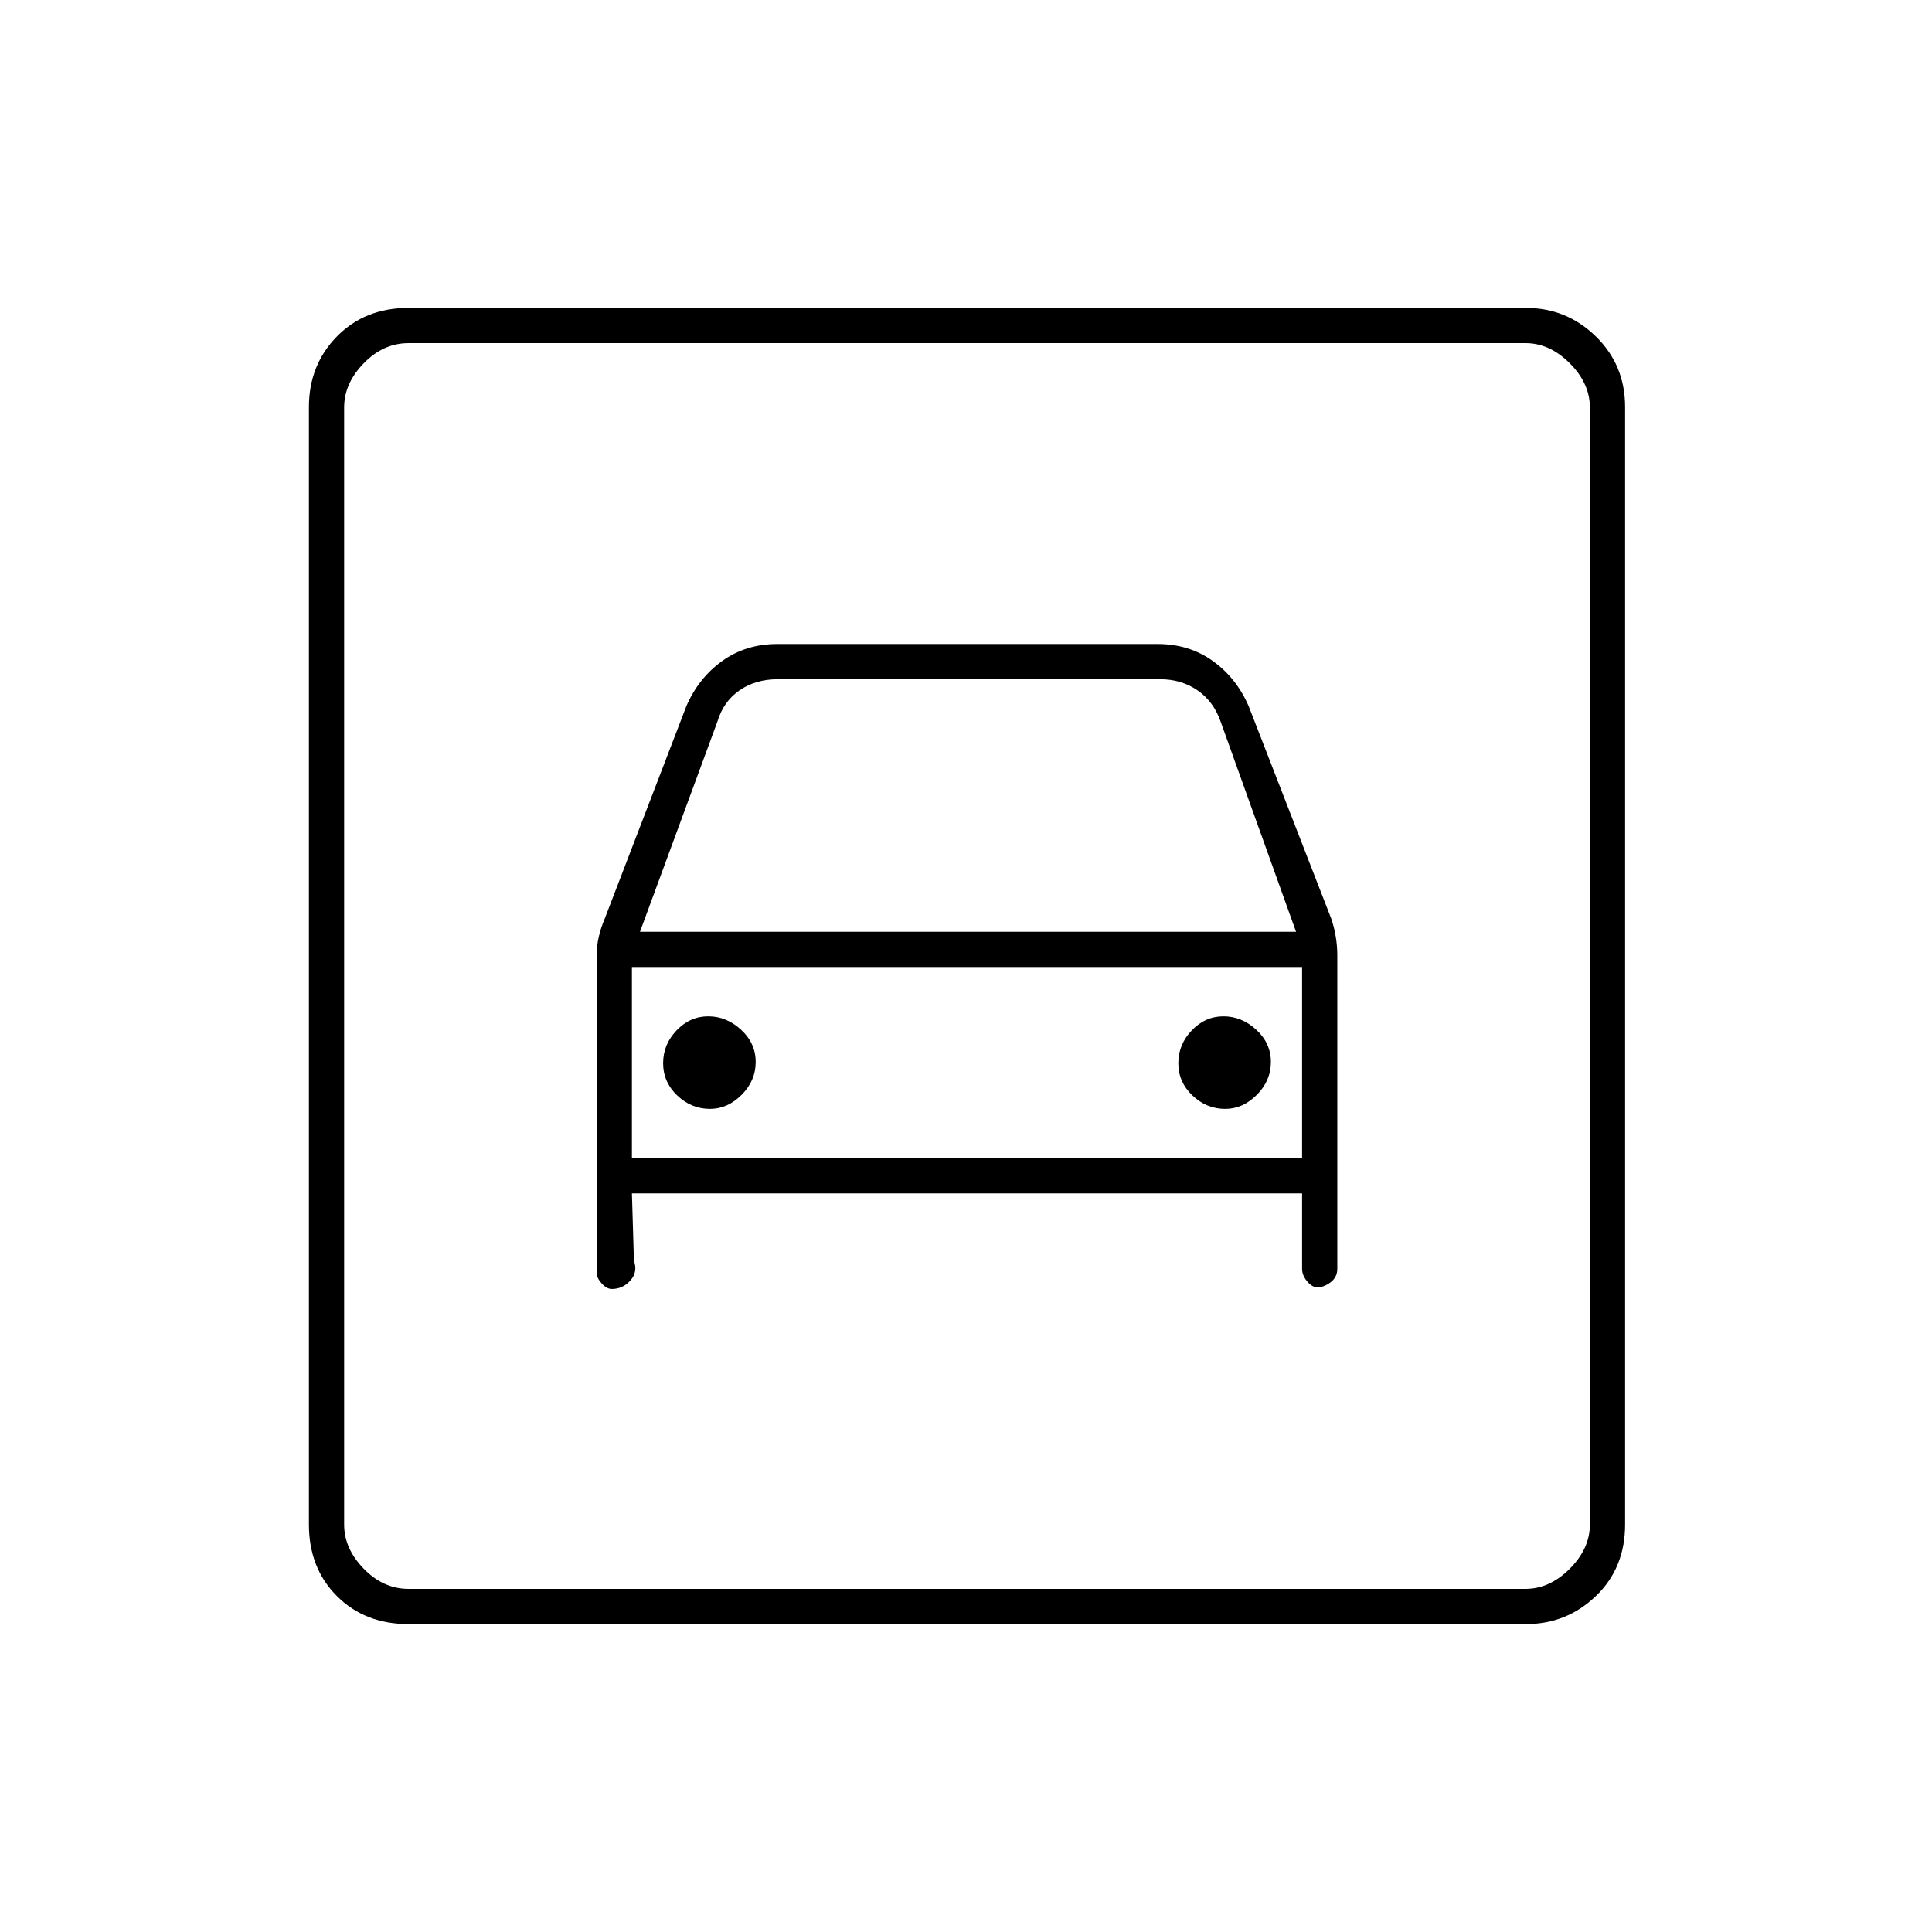 <svg xmlns="http://www.w3.org/2000/svg" height="20" viewBox="0 -960 960 960" width="20"><path d="M203-153q-21.67 0-35.58-13.92-13.92-13.91-13.92-35.58v-555.23q0-20.91 13.92-35.09Q181.33-807 203-807h555.23q20.21 0 34.74 14.18 14.53 14.18 14.53 35.09v555.23q0 21.67-14.53 35.58Q778.44-153 758.23-153H203Zm0-17.5h555q12 0 22-10t10-22v-555q0-12-10-22t-22-10H203q-12.5 0-22.25 10t-9.75 22v555q0 12 9.75 22t22.25 10ZM352.82-409q-9.32 0-16.32-6.68-7-6.69-7-16 0-9.32 6.68-16.32 6.69-7 15.75-7 9.07 0 16.32 6.68 7.25 6.69 7.25 16 0 9.32-6.97 16.32t-15.71 7Zm256 0q-9.32 0-16.32-6.68-7-6.69-7-16 0-9.32 6.68-16.32 6.69-7 15.75-7 9.07 0 16.32 6.68 7.25 6.69 7.25 16 0 9.32-6.97 16.32t-15.71 7ZM304-319.5q5.5 0 9.25-4.25t1.75-9.75l-1-33.5h333v37.5q0 3.5 3 6.75t6.5 2.25q3.5-1 5.75-3.31 2.25-2.32 2.25-5.69v-155.92q0-4.41-.75-9.03-.75-4.63-2.25-9.05l-41-105.5q-6-14-17.78-22.5-11.78-8.5-27.48-8.5H386.26q-15.7 0-27.48 8.5Q347-623 341-609l-40.5 105.46q-2 4.69-3 9.16-1 4.46-1 8.88v158q0 2.5 2.5 5.25t5 2.75ZM318-497l38.5-104.5q3-10 11-15.5t19-5.5h190q10.5 0 18.5 5.5t11.5 15.5L644-497H318ZM171-789.5v619-619Zm143 405v-95h333v95H314Z"/></svg>